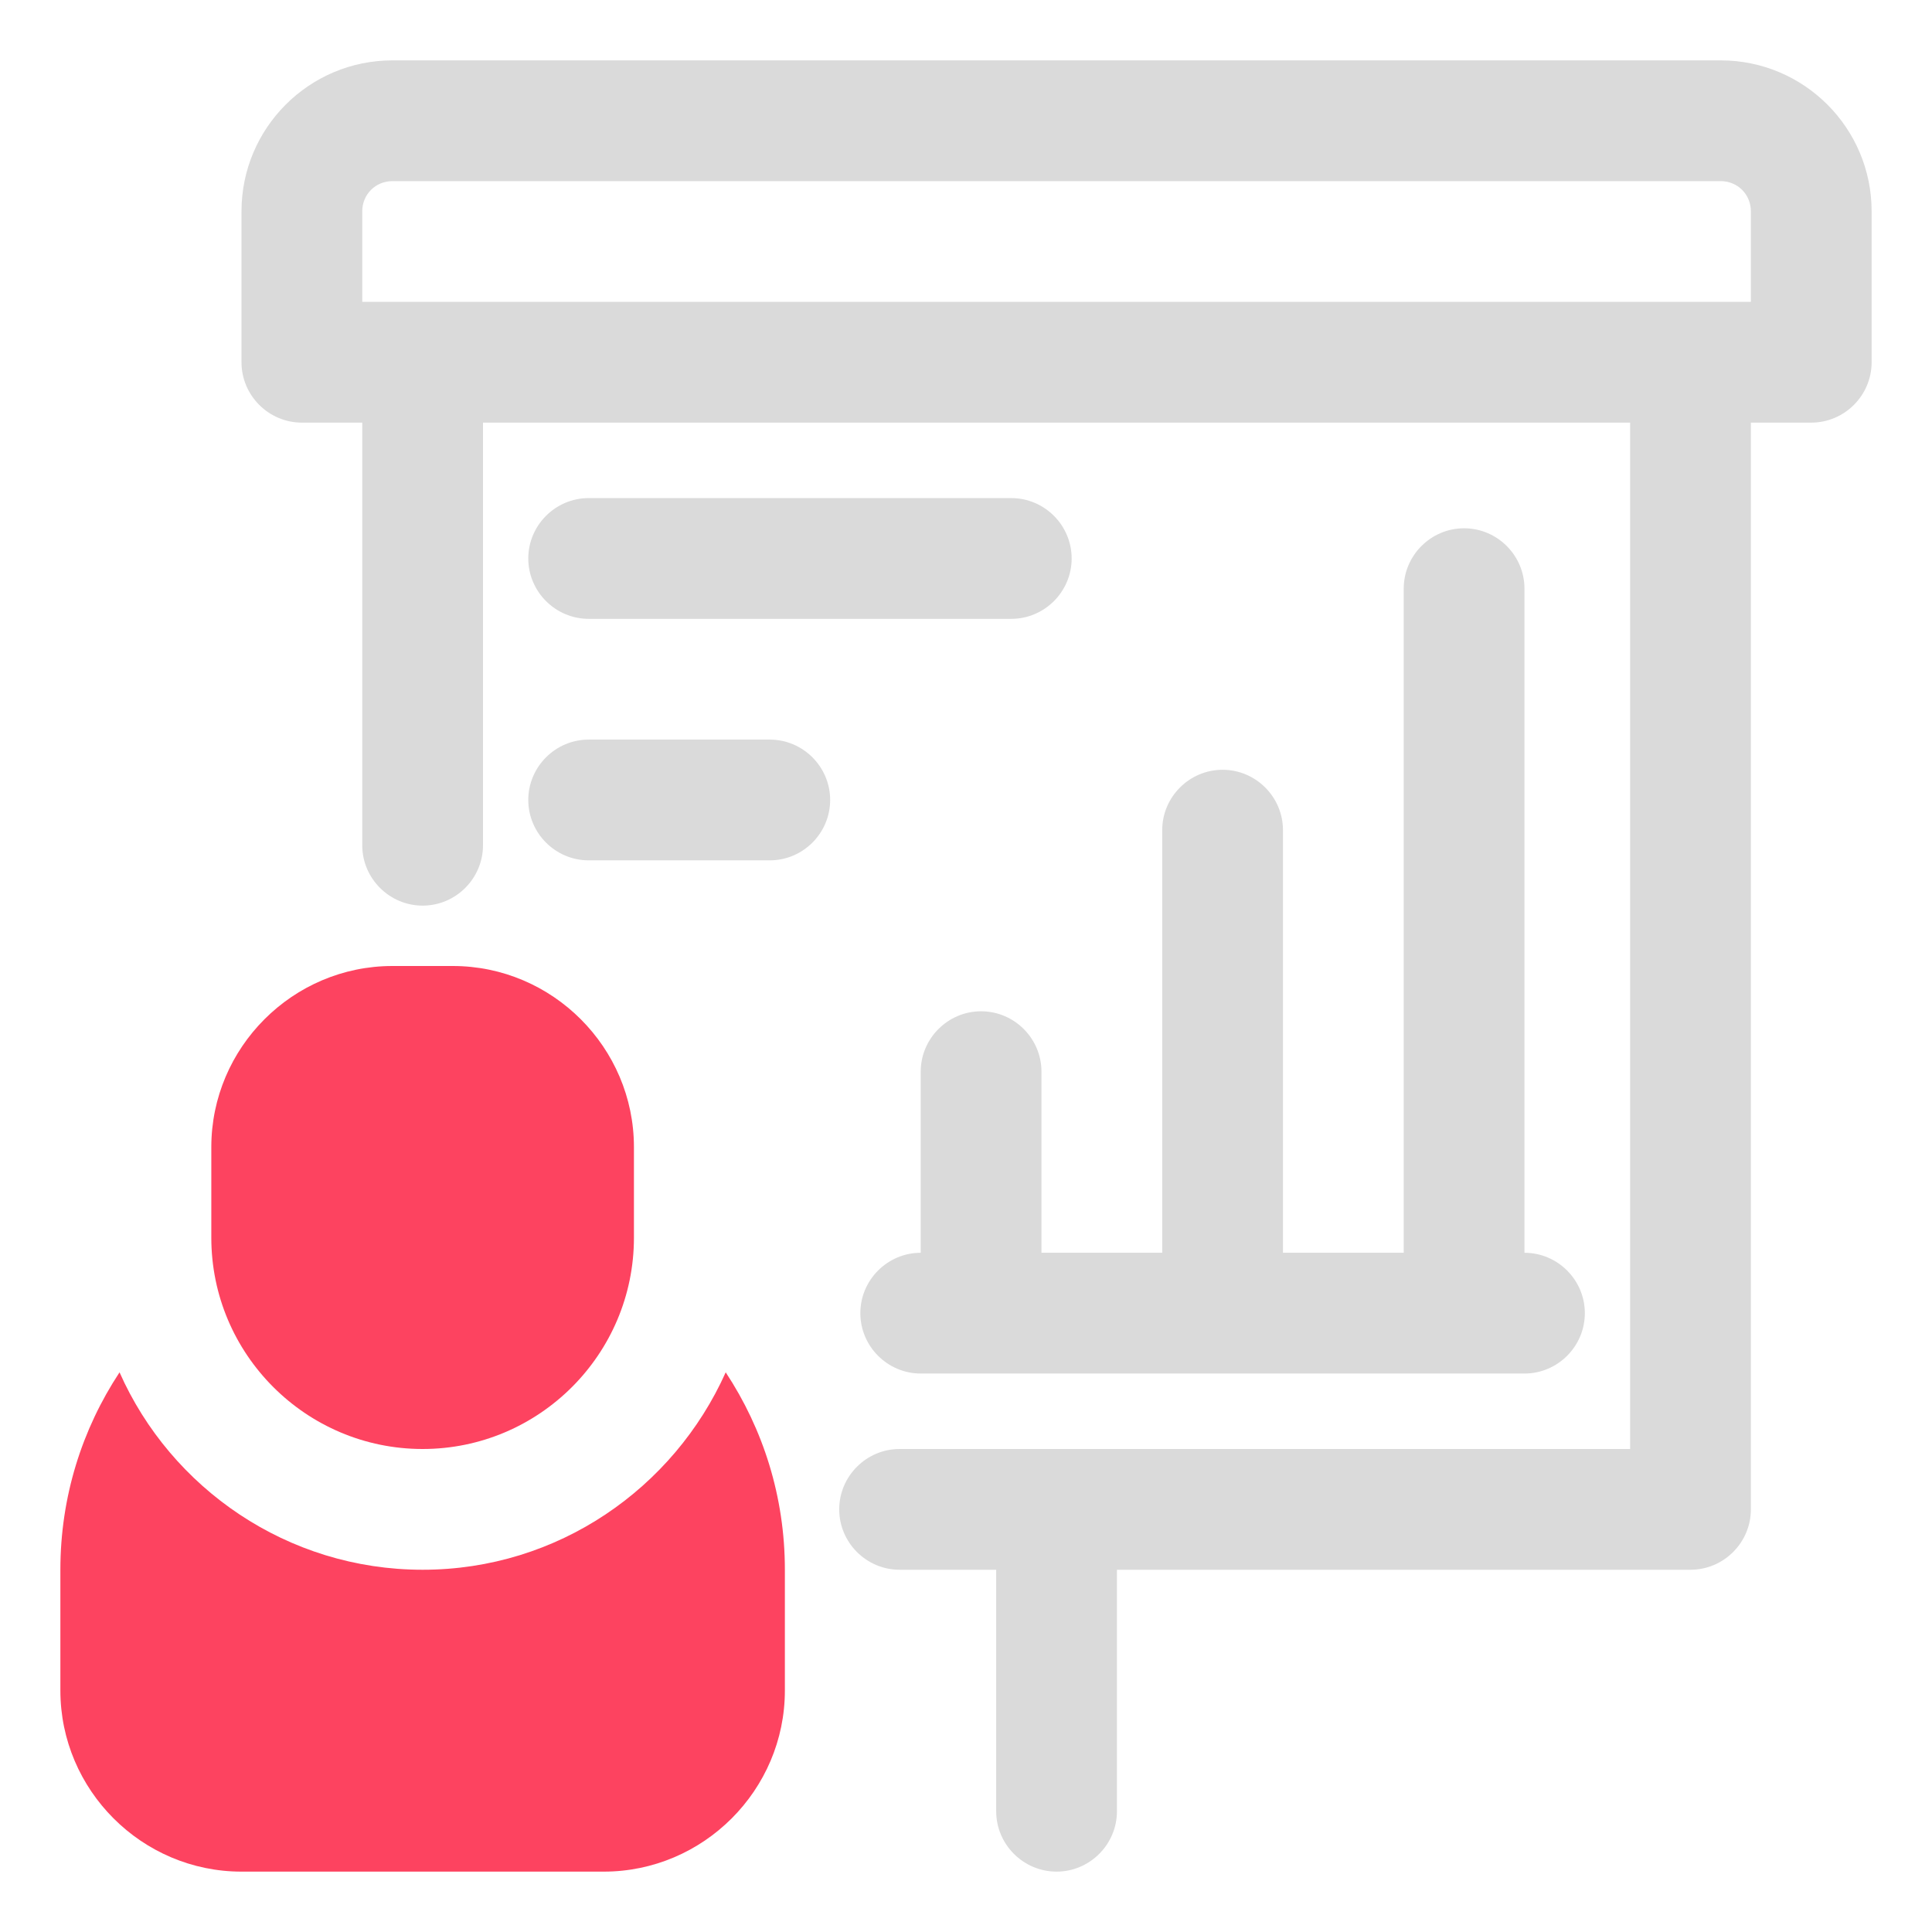 <?xml version="1.0" encoding="UTF-8"?>
<svg id="OBJECT" xmlns="http://www.w3.org/2000/svg" viewBox="0 0 32 32">
  <defs>
    <style>
      .cls-1 {
        fill: #FD4360;
      }

      .cls-1, .cls-2 {
        stroke-width: 0px;
      }

      .cls-2 {
        fill: #dadada;
      }
    </style>
  </defs>
  <g>
    <path class="cls-2" d="m16.75,8.25h-7c-.55,0-1,.45-1,1s.45,1,1,1h7c.55,0,1-.45,1-1s-.45-1-1-1Z"/>
    <path class="cls-2" d="m12.75,12.25h-3c-.55,0-1,.45-1,1s.45,1,1,1h3c.55,0,1-.45,1-1s-.45-1-1-1Z"/>
    <path class="cls-2" d="m20.25,12.75c-.55,0-1,.45-1,1v7h-2v-3c0-.55-.45-1-1-1s-1,.45-1,1v3c-.55,0-1,.45-1,1s.45,1,1,1h10c.55,0,1-.45,1-1s-.45-1-1-1v-11c0-.55-.45-1-1-1s-1,.45-1,1v11h-2v-7c0-.55-.45-1-1-1Z"/>
    <path class="cls-2" d="m28.5,1H6.5c-1.38,0-2.5,1.12-2.5,2.5v2.5c0,.55.45,1,1,1h1v7c0,.55.45,1,1,1s1-.45,1-1v-7h19v17h-12.1c-.55,0-1,.45-1,1s.45,1,1,1h1.6v4c0,.55.45,1,1,1s1-.45,1-1v-4h9.5c.55,0,1-.45,1-1V7h1c.55,0,1-.45,1-1v-2.5c0-1.38-1.12-2.5-2.5-2.5Zm.5,4H6v-1.5c0-.28.22-.5.5-.5h22c.28,0,.5.22.5.5v1.5Z"/>
  </g>
  <g>
    <path class="cls-1" d="m12.02,22.73c-.86,1.92-2.78,3.27-5.02,3.27s-4.17-1.35-5.02-3.27c-.62.94-.98,2.06-.98,3.27v2c0,1.65,1.35,3,3,3h6c1.65,0,3-1.35,3-3v-2c0-1.21-.36-2.33-.98-3.27Z"/>
    <path class="cls-1" d="m7,24c1.93,0,3.5-1.57,3.5-3.5v-1.5c0-1.65-1.35-3-3-3h-1c-1.65,0-3,1.35-3,3v1.5c0,1.93,1.57,3.5,3.5,3.5Z"/>
  </g>
</svg>